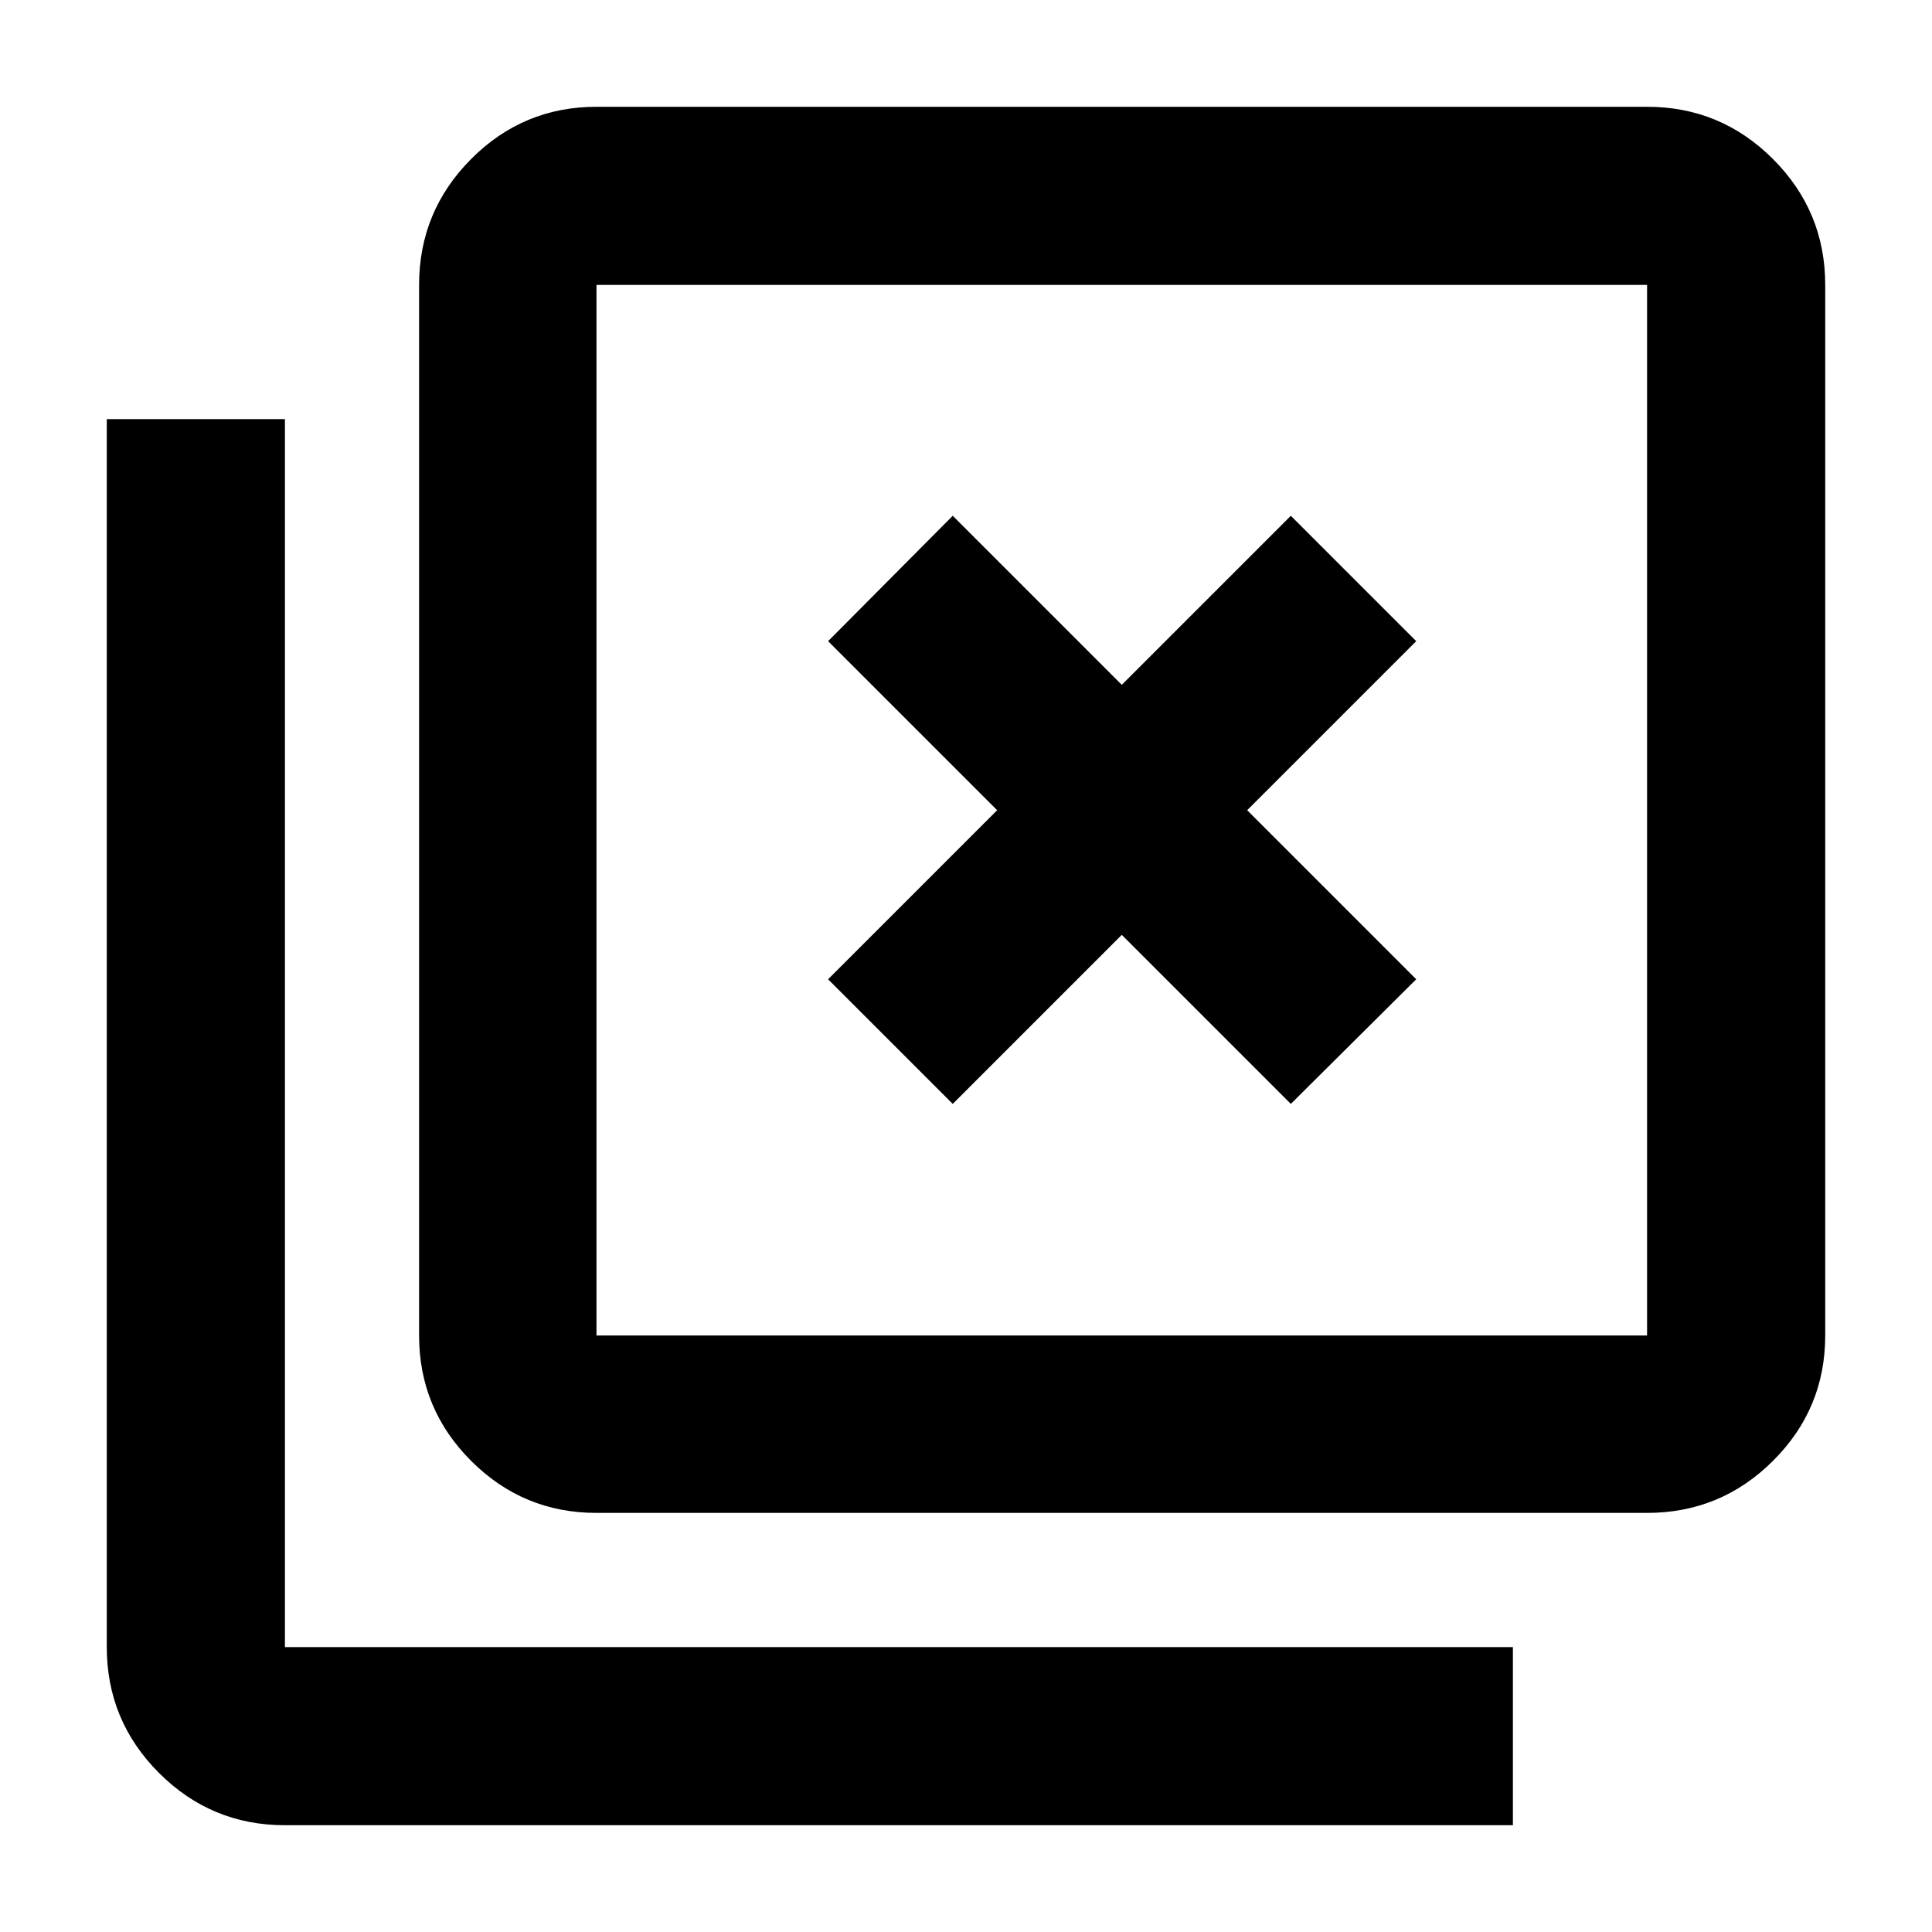 <svg xmlns="http://www.w3.org/2000/svg" height="40" viewBox="0 96 960 960" width="40"><path d="m473.406 644.522 84-84 84 84 62.305-61.928-84-84 84-84-62.305-62.305-84 84-84-84-61.928 62.305 84 84-84 84 61.928 61.928ZM296.391 847.755q-36.44 0-62.293-25.853t-25.853-62.293v-522.03q0-36.595 25.853-62.558 25.853-25.964 62.293-25.964h522.03q36.595 0 62.558 25.964 25.964 25.963 25.964 62.558v522.03q0 36.44-25.964 62.293-25.963 25.853-62.558 25.853h-522.03Zm0-88.146h522.03v-522.03h-522.03v522.03ZM141.579 1002.94q-36.595 0-62.559-25.961-25.963-25.963-25.963-62.558V304.245h88.522v610.176h610.176v88.519H141.579Zm154.812-765.361v522.03-522.03Z"/></svg>